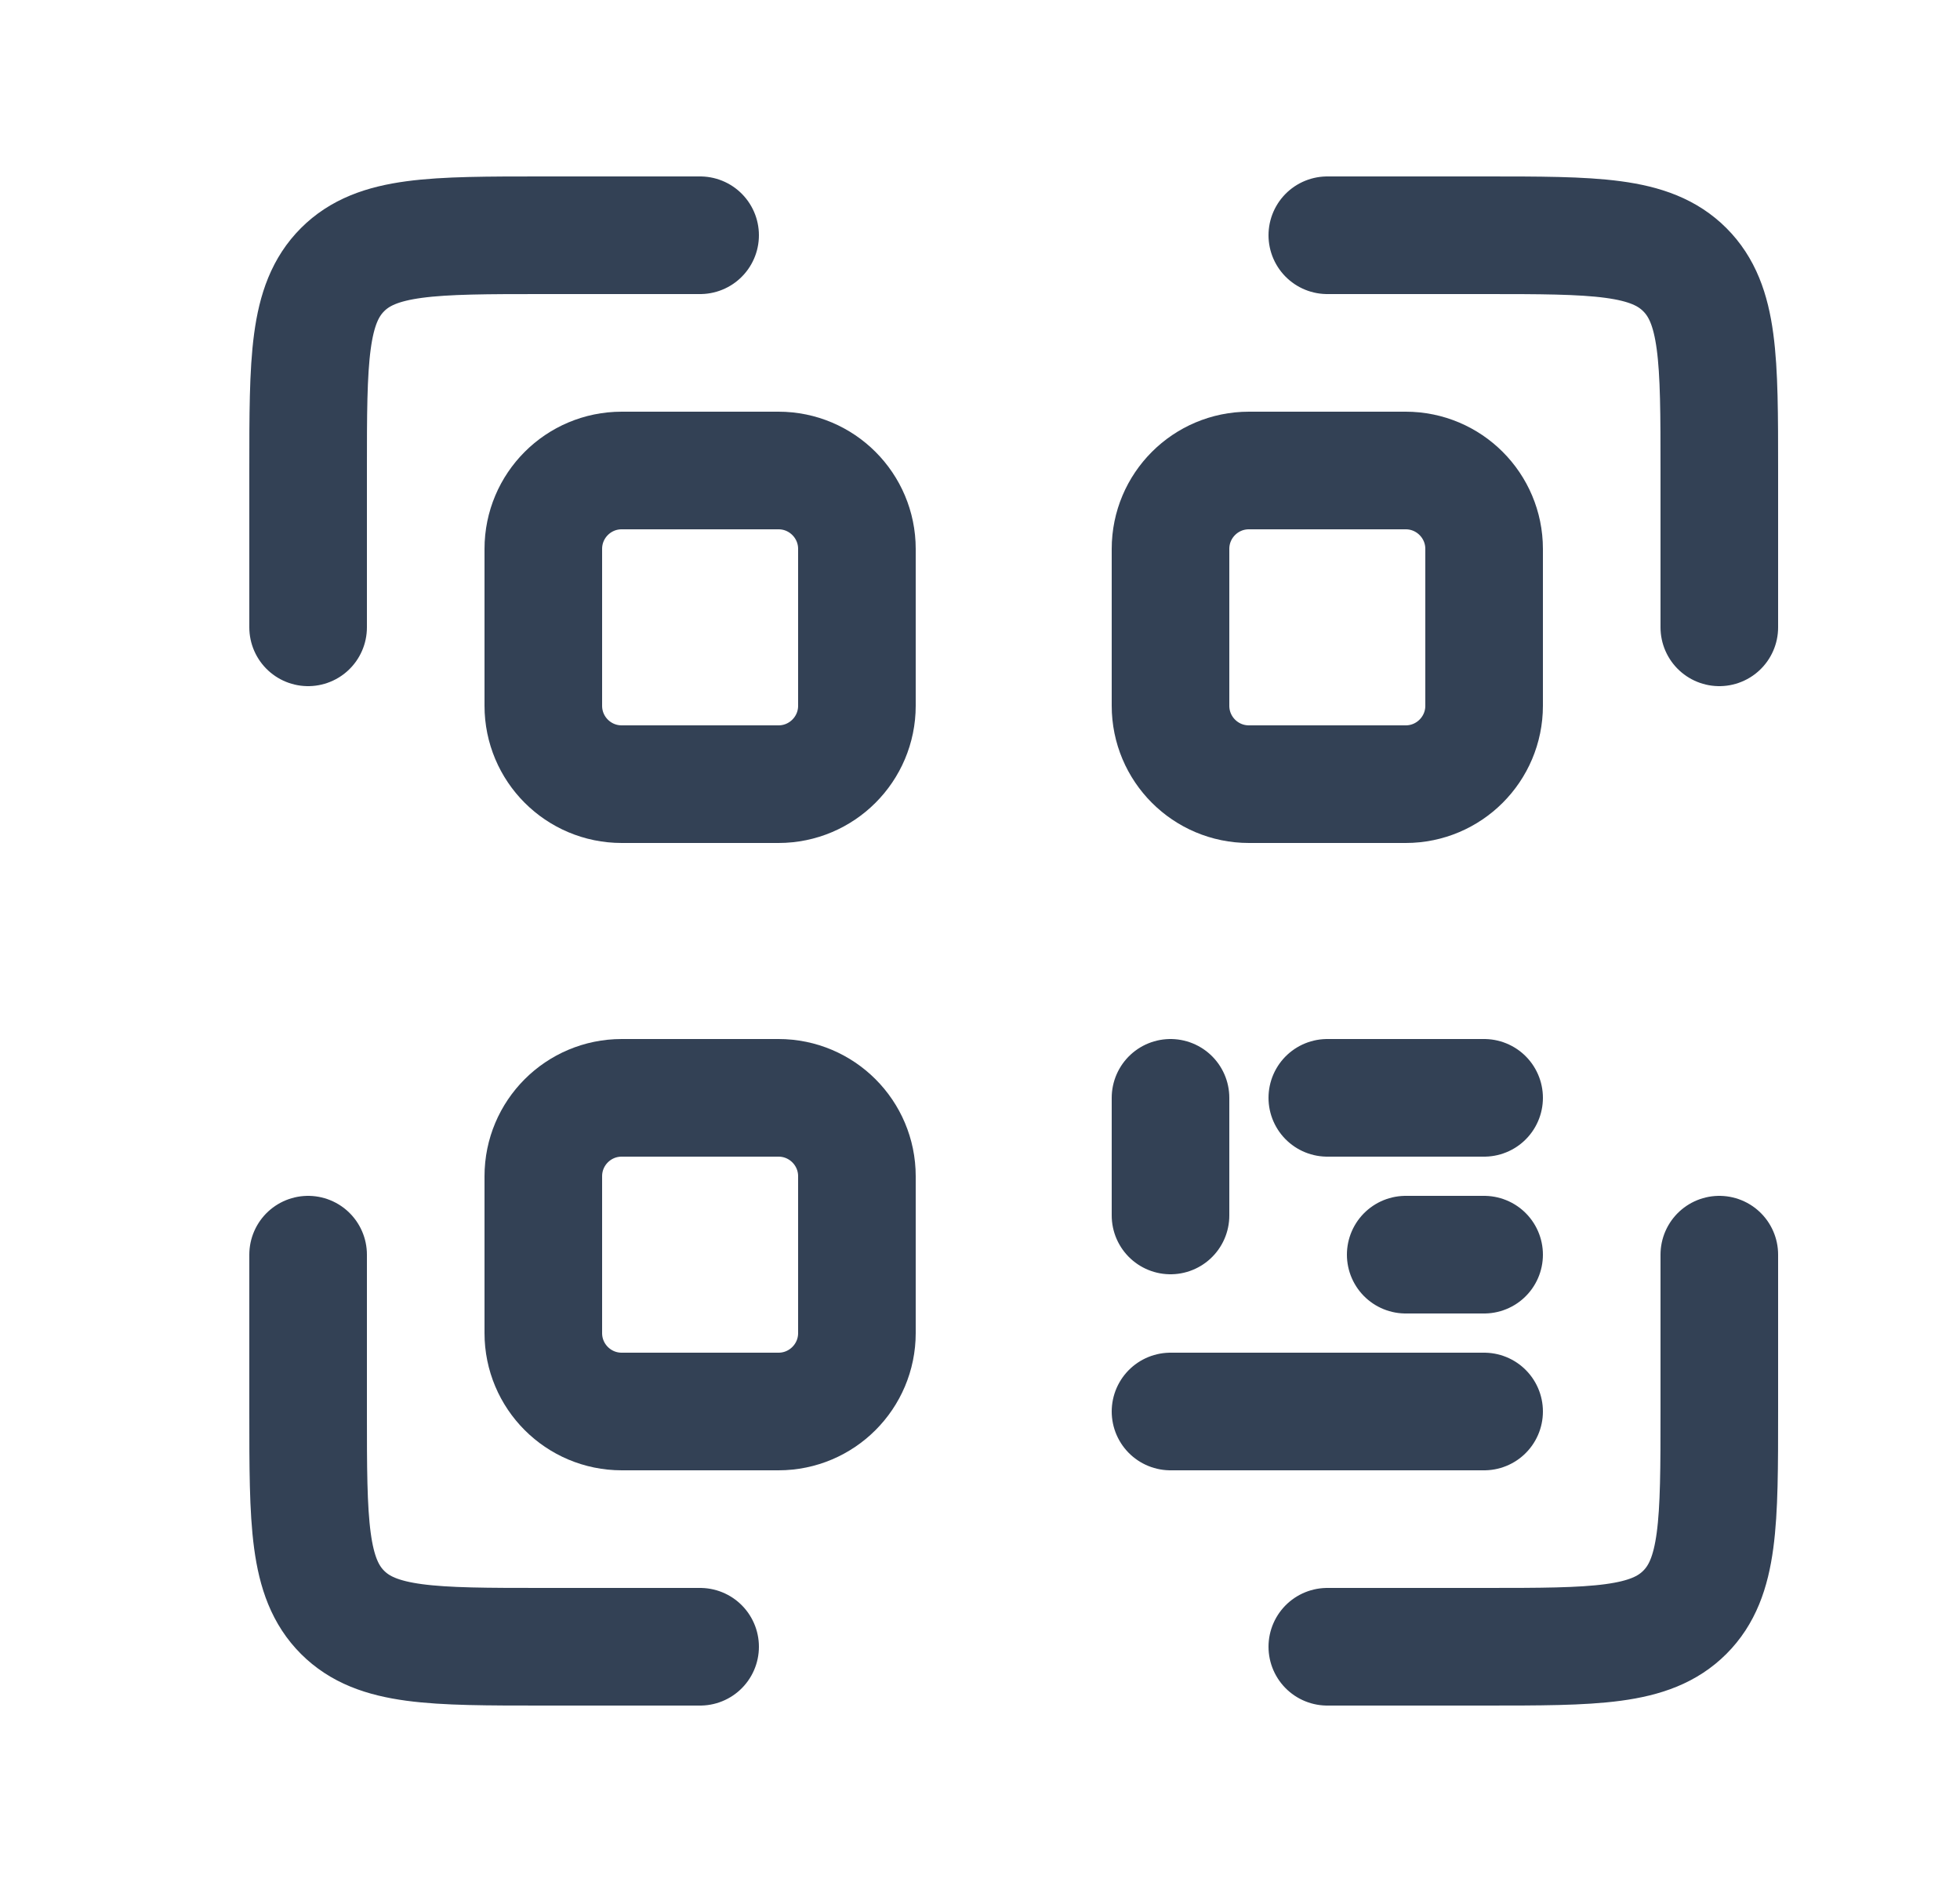 <svg width="25" height="24" viewBox="0 0 25 24" fill="none" xmlns="http://www.w3.org/2000/svg">
<g id="Full">
<path id="Vector" d="M16.93 14H17.93H18.93M14.93 14V15.5M18.93 18H17.93H16.93H14.93M17.93 16H18.93" stroke="#334155" stroke-width="1.5" stroke-linecap="round" stroke-linejoin="round"/>
<path id="Vector_2" d="M9.93 14H7.93C7.377 14 6.93 14.448 6.93 15V17C6.93 17.552 7.377 18 7.93 18H9.93C10.482 18 10.93 17.552 10.93 17V15C10.93 14.448 10.482 14 9.93 14Z" stroke="#334155" stroke-width="1.5" stroke-linecap="round" stroke-linejoin="round"/>
<path id="Vector_3" d="M17.93 6H15.93C15.377 6 14.93 6.448 14.93 7V9C14.93 9.552 15.377 10 15.93 10H17.93C18.482 10 18.93 9.552 18.93 9V7C18.93 6.448 18.482 6 17.93 6Z" stroke="#334155" stroke-width="1.5" stroke-linecap="round" stroke-linejoin="round"/>
<path id="Vector_4" d="M9.93 6H7.93C7.377 6 6.93 6.448 6.93 7V9C6.93 9.552 7.377 10 7.93 10H9.93C10.482 10 10.93 9.552 10.93 9V7C10.93 6.448 10.482 6 9.93 6Z" stroke="#334155" stroke-width="1.5" stroke-linecap="round" stroke-linejoin="round"/>
<path id="Vector 90" d="M8.93 3H6.93C5.515 3 4.808 3 4.369 3.439C3.93 3.879 3.93 4.586 3.93 6V8" stroke="#334155" stroke-width="1.5" stroke-linecap="round"/>
<path id="Vector 92" d="M8.93 21H6.93C5.515 21 4.808 21 4.369 20.561C3.93 20.121 3.93 19.414 3.93 18V16" stroke="#334155" stroke-width="1.5" stroke-linecap="round"/>
<path id="Vector 91" d="M16.93 3H18.93C20.344 3 21.051 3 21.49 3.439C21.93 3.879 21.93 4.586 21.93 6V8" stroke="#334155" stroke-width="1.5" stroke-linecap="round"/>
<path id="Vector 93" d="M16.93 21H18.93C20.344 21 21.051 21 21.49 20.561C21.93 20.121 21.93 19.414 21.93 18V16" stroke="#334155" stroke-width="1.5" stroke-linecap="round"/>
</g>
</svg>
